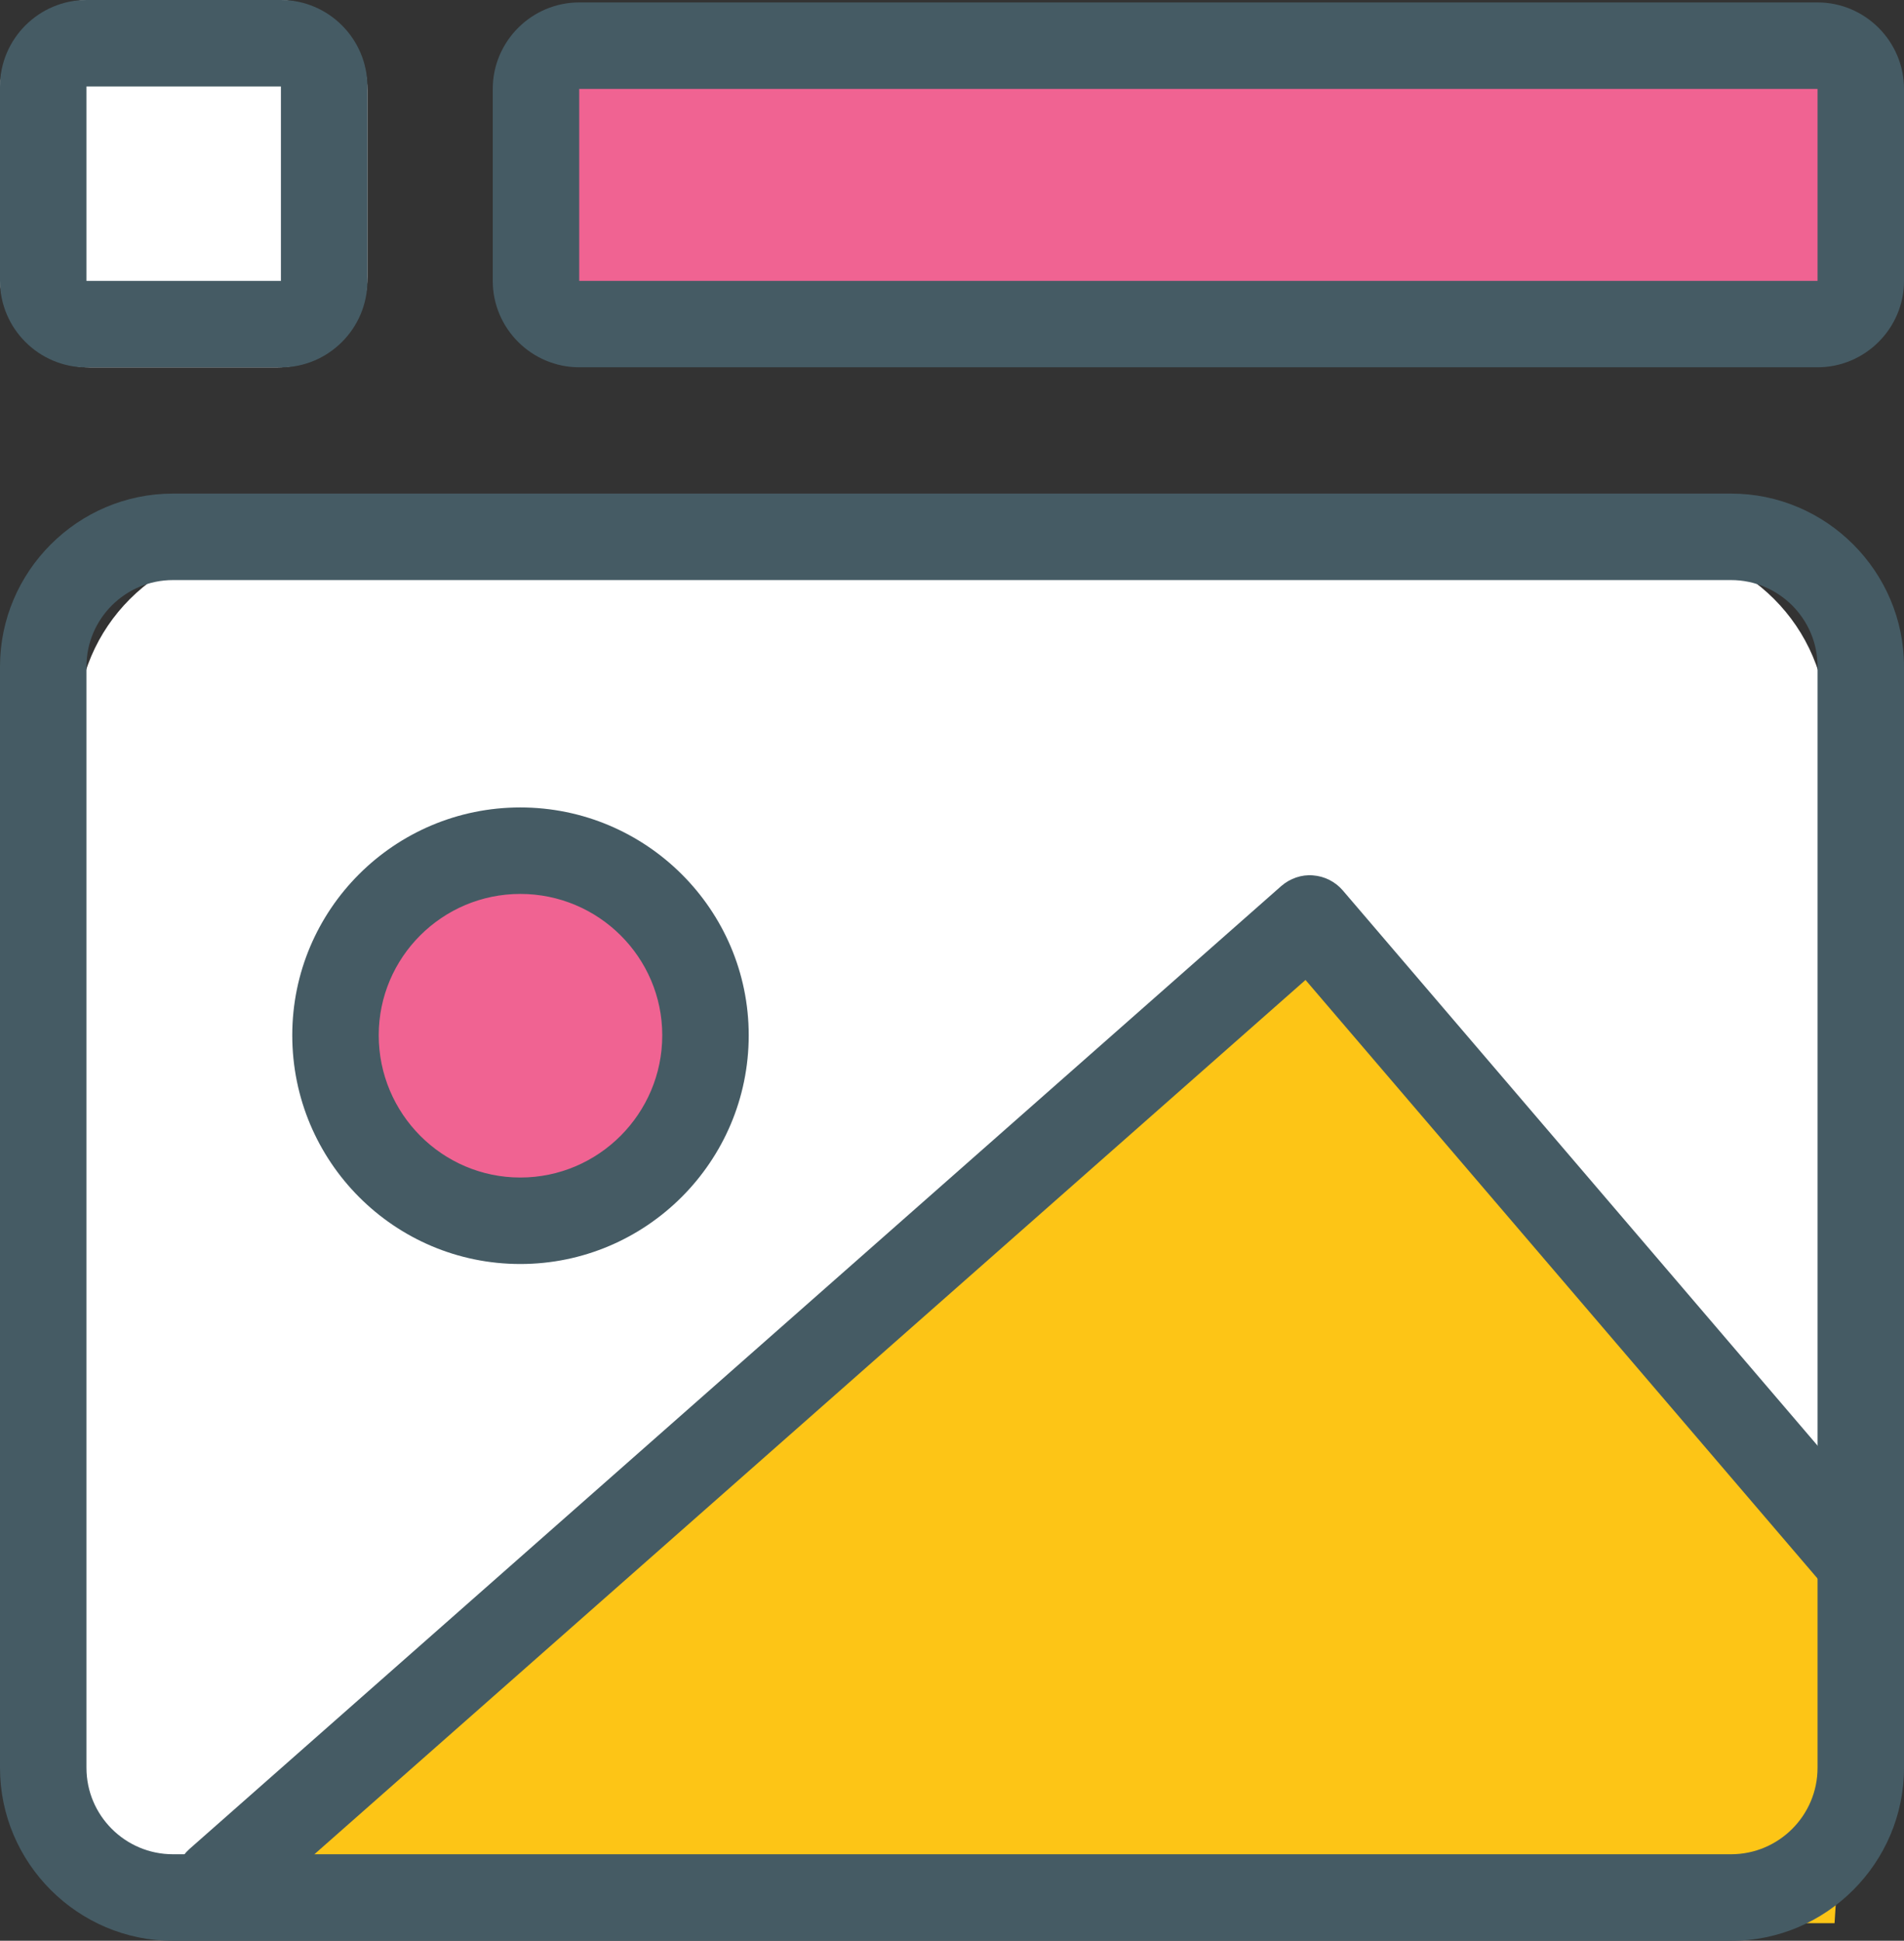 <?xml version="1.0" encoding="utf-8"?>
<!-- Generator: Adobe Illustrator 16.0.0, SVG Export Plug-In . SVG Version: 6.00 Build 0)  -->
<!DOCTYPE svg PUBLIC "-//W3C//DTD SVG 1.1//EN" "http://www.w3.org/Graphics/SVG/1.1/DTD/svg11.dtd">
<svg version="1.1" id="Layer_1" xmlns="http://www.w3.org/2000/svg" xmlns:xlink="http://www.w3.org/1999/xlink" x="0px" y="0px"
	 width="21.14px" height="21.543px" viewBox="0 0 21.14 21.543" enable-background="new 0 0 21.14 21.543" xml:space="preserve">
<rect x="0" y="0" width="21.14" height="21.543" fill="#333333" stroke="none"/>
<g>
	<path fill="#FFFFFF" d="M20.285,8.062c0-1.1-0.9-2-2-2H2.855c-1.1,0-2,0.9-2,2v11.287c0,1.1,0.9,2,2,2h15.43c1.1,0,2-0.9,2-2V8.062
		z"/>
	<path fill="#F06392" d="M7.833,11.522c0,1.121-0.909,2.029-2.028,2.029c-1.117,0-2.025-0.908-2.025-2.029
		c0-1.118,0.908-2.025,2.025-2.025C6.924,9.497,7.833,10.404,7.833,11.522"/>
	<path fill="#455B64" d="M5.777,9.923c0.869,0,1.576,0.704,1.576,1.569c0,0.87-0.707,1.579-1.576,1.579
		c-0.867,0-1.572-0.709-1.572-1.579C4.205,10.627,4.91,9.923,5.777,9.923 M5.777,8.963c-1.398,0-2.532,1.133-2.532,2.529
		c0,1.403,1.134,2.539,2.532,2.539c1.396,0,2.536-1.136,2.536-2.539C8.313,10.096,7.173,8.963,5.777,8.963"/>
	<polygon fill="#FDC516" points="2.422,20.885 14.958,10.197 20.655,16.858 20.369,21.348 4.483,21.348 	"/>
	<path fill="#F06392" d="M20.78,2.418c0,0.55-0.45,1-1,1H6.768c-0.55,0-1-0.45-1-1V1.686c0-0.55,0.45-1,1-1H19.78c0.55,0,1,0.45,1,1
		V2.418z"/>
	<path fill="#455B64" d="M20.18,3.118H6.431V0.987H20.18V3.118z M20.18,0.027H6.431c-0.528,0-0.96,0.432-0.96,0.96v2.131
		c0,0.528,0.432,0.959,0.96,0.959H20.18c0.528,0,0.96-0.431,0.96-0.959V0.987C21.14,0.459,20.708,0.027,20.18,0.027"/>
	<path fill="#455B64" d="M19.22,6.439c0.529,0,0.96,0.431,0.96,0.96v12.225c0,0.529-0.431,0.959-0.96,0.959H1.92
		c-0.529,0-0.96-0.43-0.96-0.959V7.399c0-0.529,0.431-0.96,0.96-0.96H19.22 M19.22,5.479H1.92C0.864,5.479,0,6.343,0,7.399v12.225
		c0,1.056,0.864,1.92,1.92,1.92h17.3c1.056,0,1.92-0.864,1.92-1.92V7.399C21.14,6.343,20.276,5.479,19.22,5.479"/>
	<path fill="#455B64" d="M2.422,21.364c-0.133,0-0.265-0.055-0.36-0.162c-0.175-0.198-0.157-0.502,0.042-0.678L14.225,9.836
		c0.097-0.085,0.228-0.13,0.352-0.119c0.128,0.009,0.247,0.069,0.331,0.166l6.112,7.146c0.173,0.201,0.149,0.504-0.052,0.676
		s-0.504,0.148-0.677-0.053l-5.796-6.774L2.74,21.245C2.648,21.326,2.535,21.364,2.422,21.364"/>
	<path fill="#FFFFFF" d="M4.079,1c0-0.55-0.45-1-1-1H1C0.45,0,0,0.45,0,1v2.078c0,0.55,0.45,1,1,1h2.079c0.55,0,1-0.45,1-1V1z"/>
	<path fill="#455B64" d="M3.119,3.118H0.96V0.96h2.159V3.118z M3.119,0H0.96C0.432,0,0,0.432,0,0.96v2.158
		c0,0.528,0.432,0.96,0.96,0.96h2.159c0.528,0,0.96-0.432,0.96-0.96V0.96C4.079,0.432,3.647,0,3.119,0"/>
</g>
</svg>
